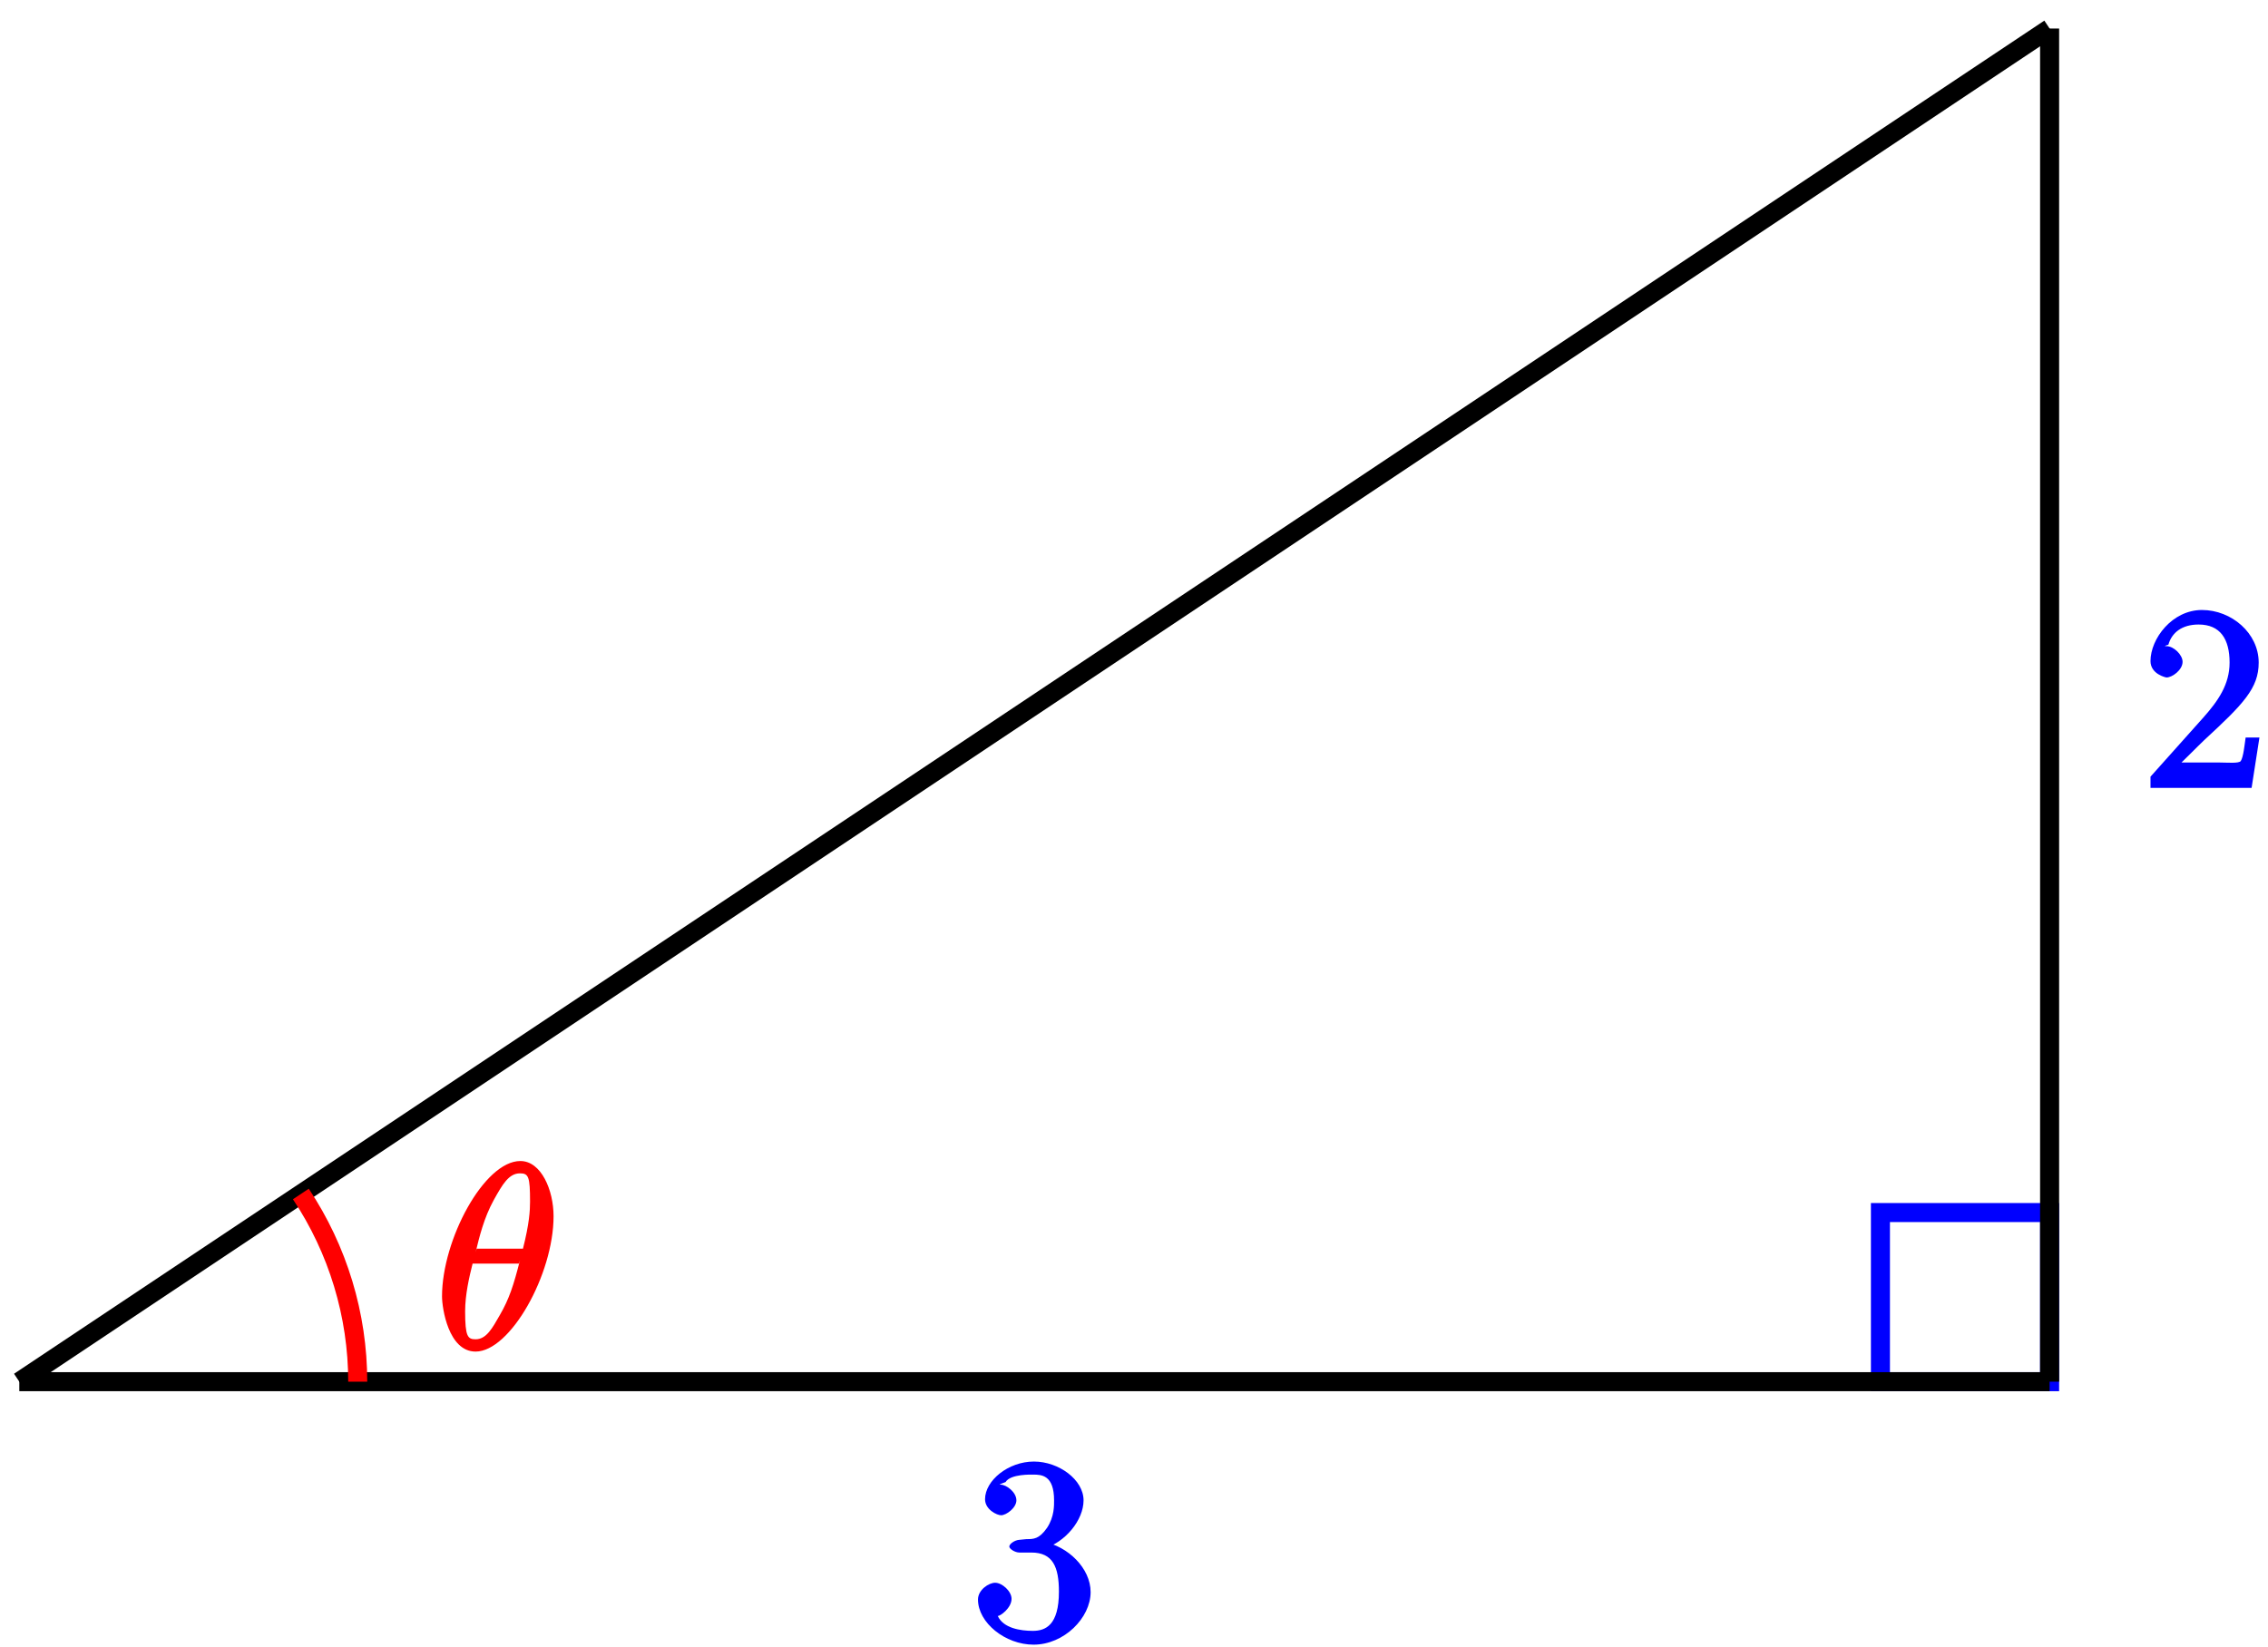 <?xml version="1.0" encoding="UTF-8"?>
<svg xmlns="http://www.w3.org/2000/svg" xmlns:xlink="http://www.w3.org/1999/xlink" width="95pt" height="69pt" viewBox="0 0 95 69" version="1.1">
<defs>
<g>
<symbol overflow="visible" id="glyph0-0">
<path style="stroke:none;" d=""/>
</symbol>
<symbol overflow="visible" id="glyph0-1">
<path style="stroke:none;" d="M 1.984 -4.172 C 1.797 -4.156 1.578 -4 1.578 -3.891 C 1.578 -3.797 1.812 -3.641 2 -3.641 L 2.5 -3.641 C 3.406 -3.641 3.656 -3.031 3.656 -2 C 3.656 -0.594 3.094 -0.359 2.562 -0.359 C 2.047 -0.359 1.328 -0.469 1.094 -0.984 C 1.188 -0.969 1.672 -1.312 1.672 -1.703 C 1.672 -2.016 1.281 -2.375 0.984 -2.375 C 0.719 -2.375 0.266 -2.078 0.266 -1.672 C 0.266 -0.703 1.406 0.219 2.594 0.219 C 3.875 0.219 4.984 -0.906 4.984 -1.984 C 4.984 -2.984 4.031 -3.906 3 -4.094 L 3 -3.797 C 3.922 -4.062 4.688 -5 4.688 -5.828 C 4.688 -6.688 3.656 -7.453 2.609 -7.453 C 1.531 -7.453 0.562 -6.656 0.562 -5.875 C 0.562 -5.438 1.062 -5.203 1.234 -5.203 C 1.453 -5.203 1.875 -5.516 1.875 -5.828 C 1.875 -6.172 1.453 -6.484 1.219 -6.484 C 1.156 -6.484 1.125 -6.484 1.422 -6.594 C 1.625 -6.938 2.516 -6.906 2.578 -6.906 C 2.922 -6.906 3.453 -6.891 3.453 -5.828 C 3.453 -5.625 3.469 -5.141 3.156 -4.672 C 2.828 -4.203 2.594 -4.203 2.297 -4.203 Z M 1.984 -4.172 "/>
</symbol>
<symbol overflow="visible" id="glyph0-2">
<path style="stroke:none;" d="M 4.734 -2.109 L 4.344 -2.109 C 4.297 -1.781 4.25 -1.297 4.141 -1.125 C 4.062 -1.016 3.578 -1.062 3.266 -1.062 L 1.266 -1.062 L 1.391 -0.812 C 1.672 -1.062 2.344 -1.75 2.609 -2 C 4.25 -3.516 4.891 -4.172 4.891 -5.25 C 4.891 -6.484 3.75 -7.453 2.516 -7.453 C 1.266 -7.453 0.359 -6.25 0.359 -5.312 C 0.359 -4.766 1 -4.625 1.031 -4.625 C 1.266 -4.625 1.703 -4.938 1.703 -5.281 C 1.703 -5.578 1.328 -5.938 1.031 -5.938 C 0.938 -5.938 0.922 -5.938 1.109 -6 C 1.25 -6.5 1.672 -6.844 2.375 -6.844 C 3.281 -6.844 3.672 -6.234 3.672 -5.25 C 3.672 -4.328 3.188 -3.641 2.578 -2.953 L 0.359 -0.469 L 0.359 0 L 4.594 0 L 4.922 -2.109 Z M 4.734 -2.109 "/>
</symbol>
<symbol overflow="visible" id="glyph1-0">
<path style="stroke:none;" d=""/>
</symbol>
<symbol overflow="visible" id="glyph1-1">
<path style="stroke:none;" d="M 4.938 -5.562 C 4.938 -6.656 4.422 -7.875 3.547 -7.875 C 2.031 -7.875 0.266 -4.578 0.266 -2.203 C 0.266 -1.719 0.531 0.109 1.672 0.109 C 3.125 0.109 4.938 -3.125 4.938 -5.562 Z M 1.672 -4.047 C 1.828 -4.688 2.016 -5.484 2.438 -6.25 C 2.797 -6.891 3.062 -7.359 3.531 -7.359 C 3.891 -7.359 3.953 -7.219 3.953 -6.172 C 3.953 -5.797 3.922 -5.25 3.656 -4.203 L 1.719 -4.203 Z M 3.531 -3.719 C 3.266 -2.672 3.078 -2.094 2.688 -1.422 C 2.375 -0.875 2.125 -0.406 1.672 -0.406 C 1.344 -0.406 1.234 -0.516 1.234 -1.578 C 1.234 -2.281 1.406 -3.016 1.547 -3.578 L 3.484 -3.578 Z M 3.531 -3.719 "/>
</symbol>
</g>
</defs>
<g id="surface1">
<path style="fill:none;stroke-width:0.797;stroke-linecap:butt;stroke-linejoin:miter;stroke:rgb(0%,0%,100%);stroke-opacity:1;stroke-miterlimit:10;" d="M 85.042 -0.001 L 85.042 7.085 L 77.956 7.085 L 77.956 -0.001 Z M 85.042 -0.001 " transform="matrix(1,0,0,-1,0.81,57.89)"/>
<path style="fill:none;stroke-width:0.797;stroke-linecap:butt;stroke-linejoin:miter;stroke:rgb(0%,0%,0%);stroke-opacity:1;stroke-miterlimit:10;" d="M -0.001 -0.001 L 85.042 -0.001 " transform="matrix(1,0,0,-1,0.81,57.89)"/>
<g style="fill:rgb(0%,0%,100%);fill-opacity:1;">
  <use xlink:href="#glyph0-1" x="40.699" y="68.691"/>
</g>
<path style="fill:none;stroke-width:0.797;stroke-linecap:butt;stroke-linejoin:miter;stroke:rgb(0%,0%,0%);stroke-opacity:1;stroke-miterlimit:10;" d="M 85.042 -0.001 L 85.042 56.695 " transform="matrix(1,0,0,-1,0.81,57.89)"/>
<g style="fill:rgb(0%,0%,100%);fill-opacity:1;">
  <use xlink:href="#glyph0-2" x="89.719" y="33.011"/>
</g>
<path style="fill:none;stroke-width:0.797;stroke-linecap:butt;stroke-linejoin:miter;stroke:rgb(0%,0%,0%);stroke-opacity:1;stroke-miterlimit:10;" d="M 85.042 56.695 L -0.001 -0.001 " transform="matrix(1,0,0,-1,0.81,57.89)"/>
<path style="fill:none;stroke-width:0.797;stroke-linecap:butt;stroke-linejoin:miter;stroke:rgb(100%,0%,0%);stroke-opacity:1;stroke-miterlimit:10;" d="M 14.174 -0.001 C 14.174 2.796 13.342 5.535 11.792 7.863 " transform="matrix(1,0,0,-1,0.81,57.89)"/>
<g style="fill:rgb(100%,0%,0%);fill-opacity:1;">
  <use xlink:href="#glyph1-1" x="18.249" y="56.521"/>
</g>
</g>
</svg>
